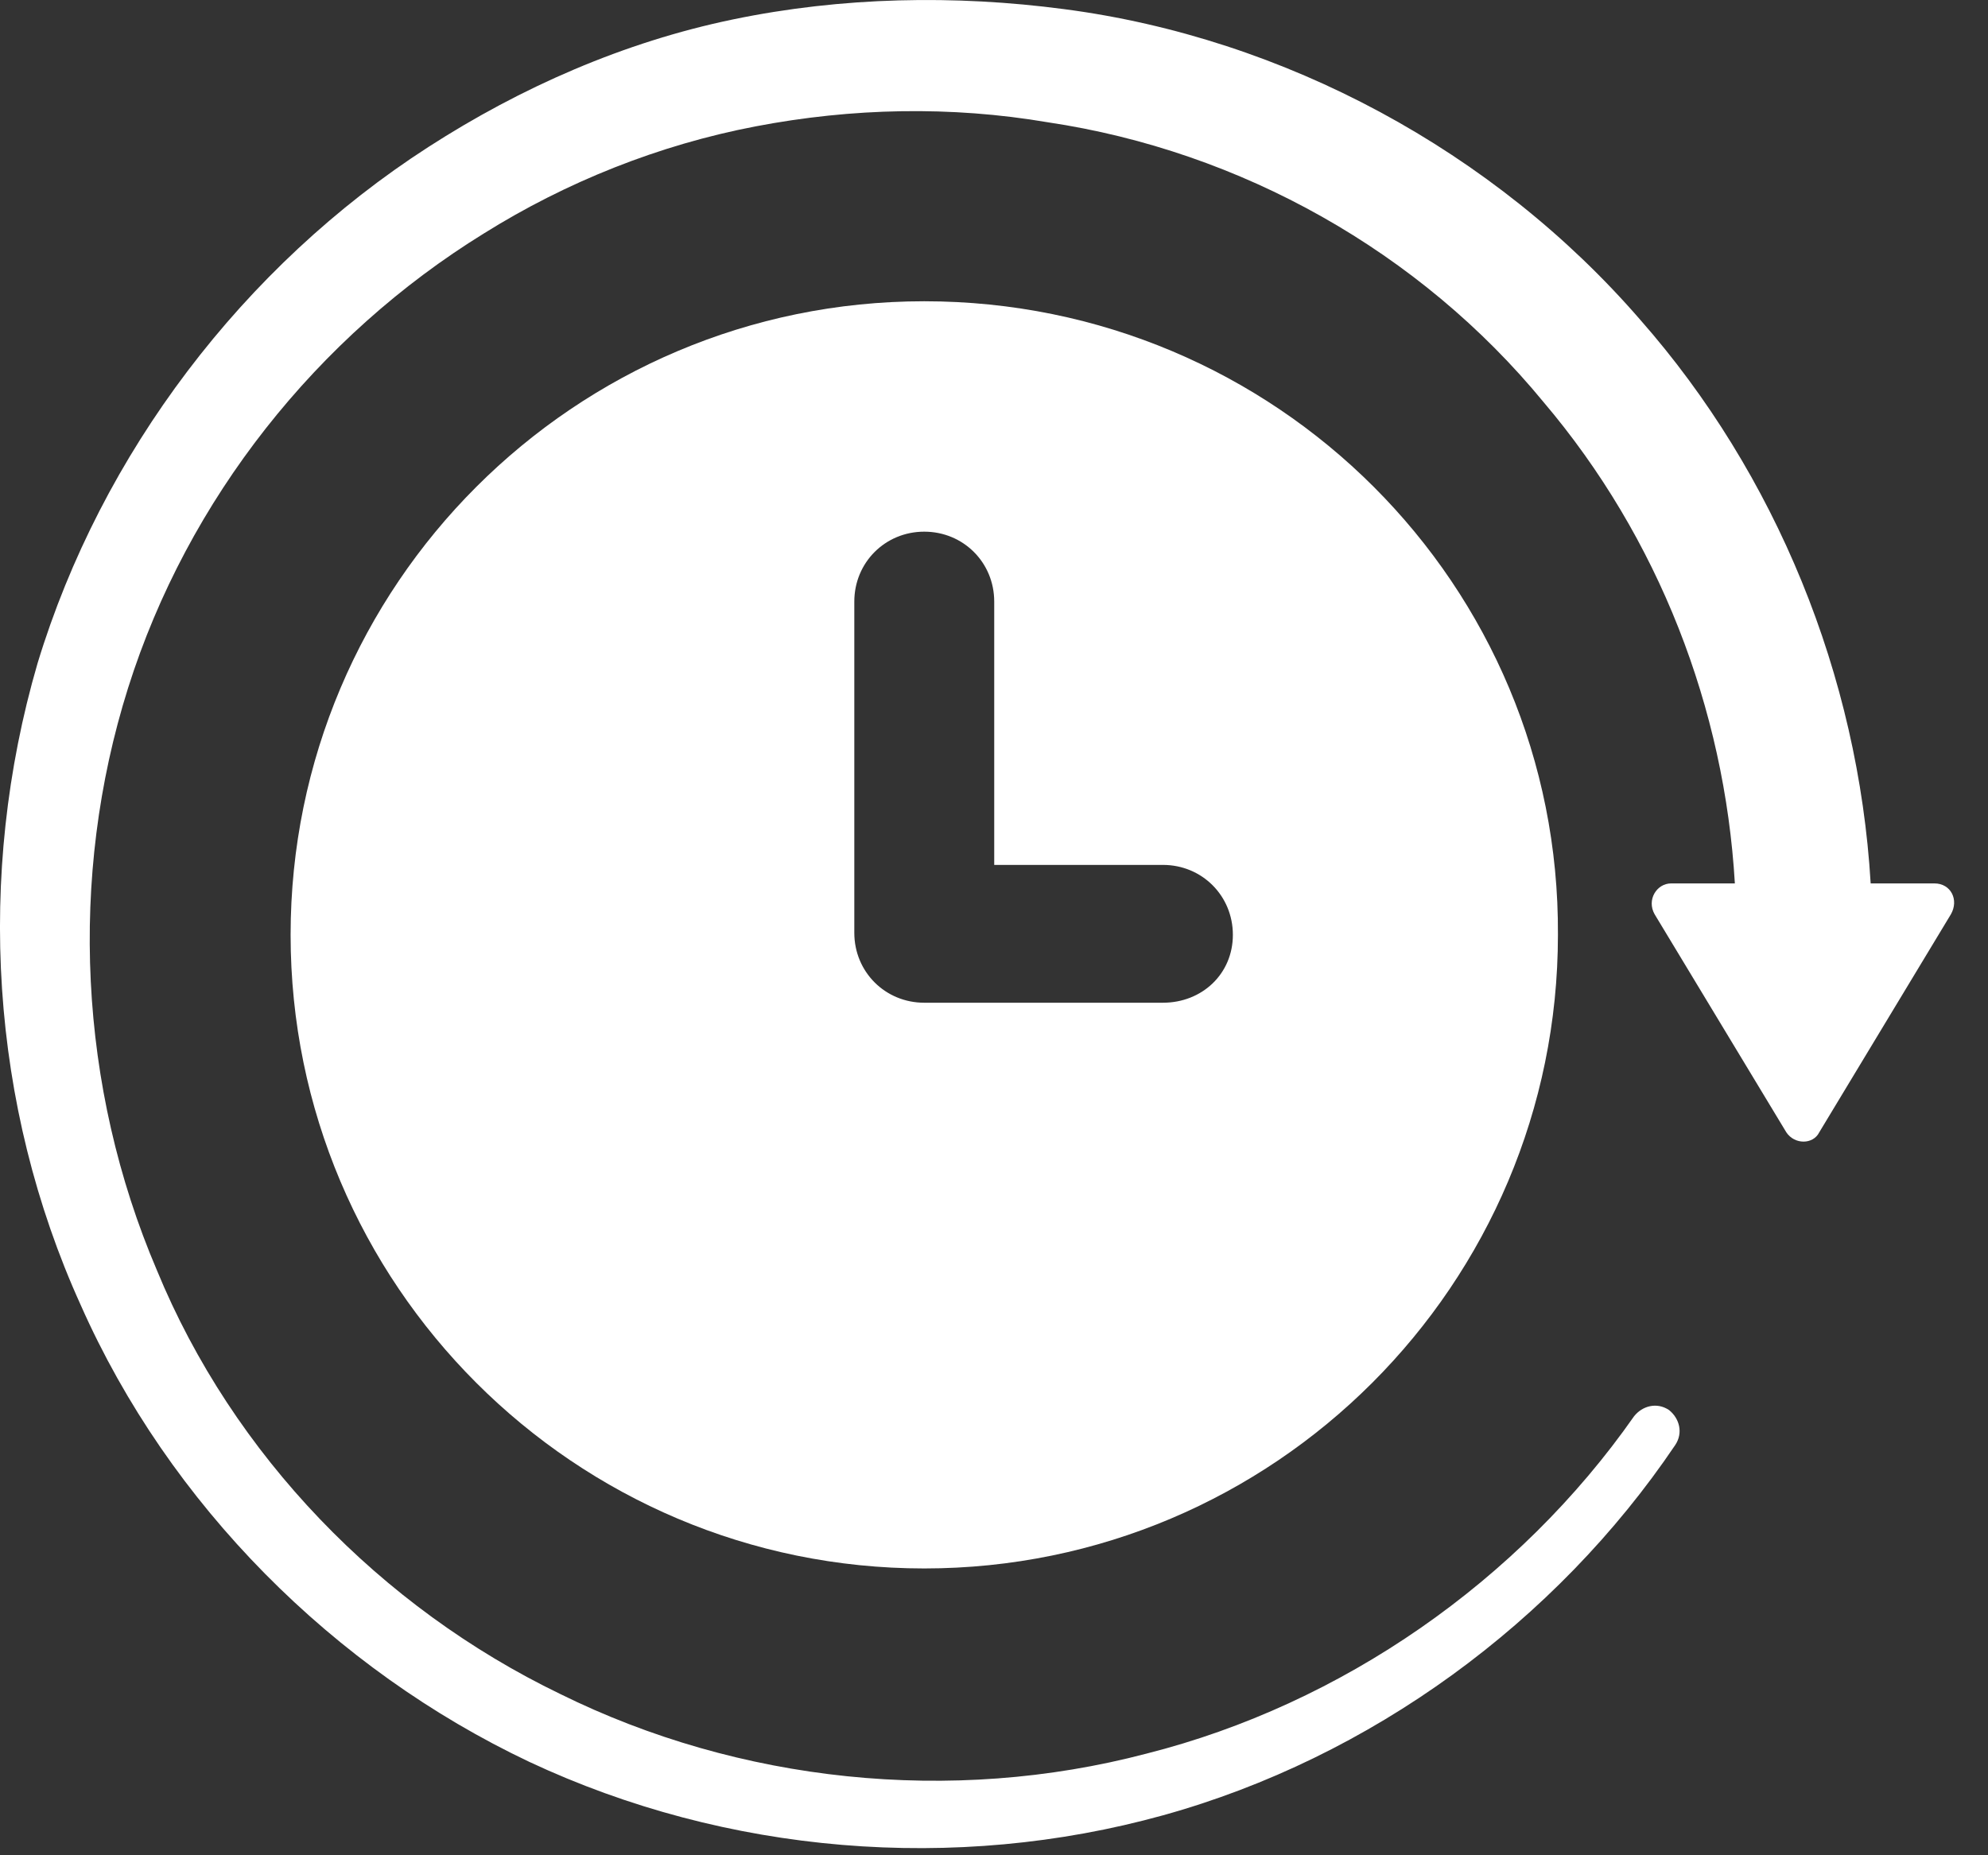 <svg width="45" height="42" viewBox="0 0 45 42" fill="none" xmlns="http://www.w3.org/2000/svg">
<rect x="0" y="0" width="45" height="42" fill="#333333" stroke="none"/>
<path d="M43.788 19.999H42.344C42.065 15.296 40.202 10.732 37.128 7.239C33.822 3.42 29.072 0.859 24.088 0.207C21.62 -0.119 19.059 -0.073 16.59 0.44C14.122 0.952 11.794 1.976 9.698 3.327C5.507 6.028 2.293 10.266 0.85 15.016C-0.548 19.813 -0.222 25.029 1.828 29.546C3.83 34.064 7.556 37.789 11.98 39.885C16.451 41.981 21.62 42.4 26.324 41.096C31.027 39.792 35.219 36.718 37.92 32.713C38.106 32.434 38.013 32.108 37.78 31.921C37.501 31.735 37.175 31.828 36.989 32.061C34.381 35.787 30.375 38.581 25.951 39.699C21.527 40.863 16.73 40.351 12.679 38.348C8.627 36.392 5.274 32.946 3.551 28.755C1.781 24.61 1.548 19.86 2.899 15.575C4.249 11.291 7.183 7.611 10.956 5.283C12.818 4.119 14.914 3.28 17.103 2.861C19.292 2.442 21.527 2.396 23.716 2.768C28.093 3.42 32.145 5.702 34.939 9.102C37.547 12.175 39.038 16.041 39.27 19.999H37.827C37.501 19.999 37.268 20.372 37.454 20.698L40.435 25.634C40.621 25.914 41.04 25.914 41.18 25.634L44.16 20.698C44.347 20.372 44.16 19.999 43.788 19.999Z" fill="white"/>
<path d="M20.921 6.82C13.004 6.82 6.578 13.246 6.578 21.163C6.578 29.081 13.004 35.507 20.921 35.507C28.838 35.507 35.265 29.081 35.265 21.163C35.312 13.246 28.885 6.82 20.921 6.82ZM26.324 22.7H20.921C20.037 22.7 19.338 22.002 19.338 21.117V13.619C19.338 12.734 20.037 12.036 20.921 12.036C21.806 12.036 22.505 12.734 22.505 13.619V19.58H26.324C27.209 19.58 27.907 20.279 27.907 21.163C27.907 22.048 27.209 22.7 26.324 22.7Z" fill="white"/>
</svg>
